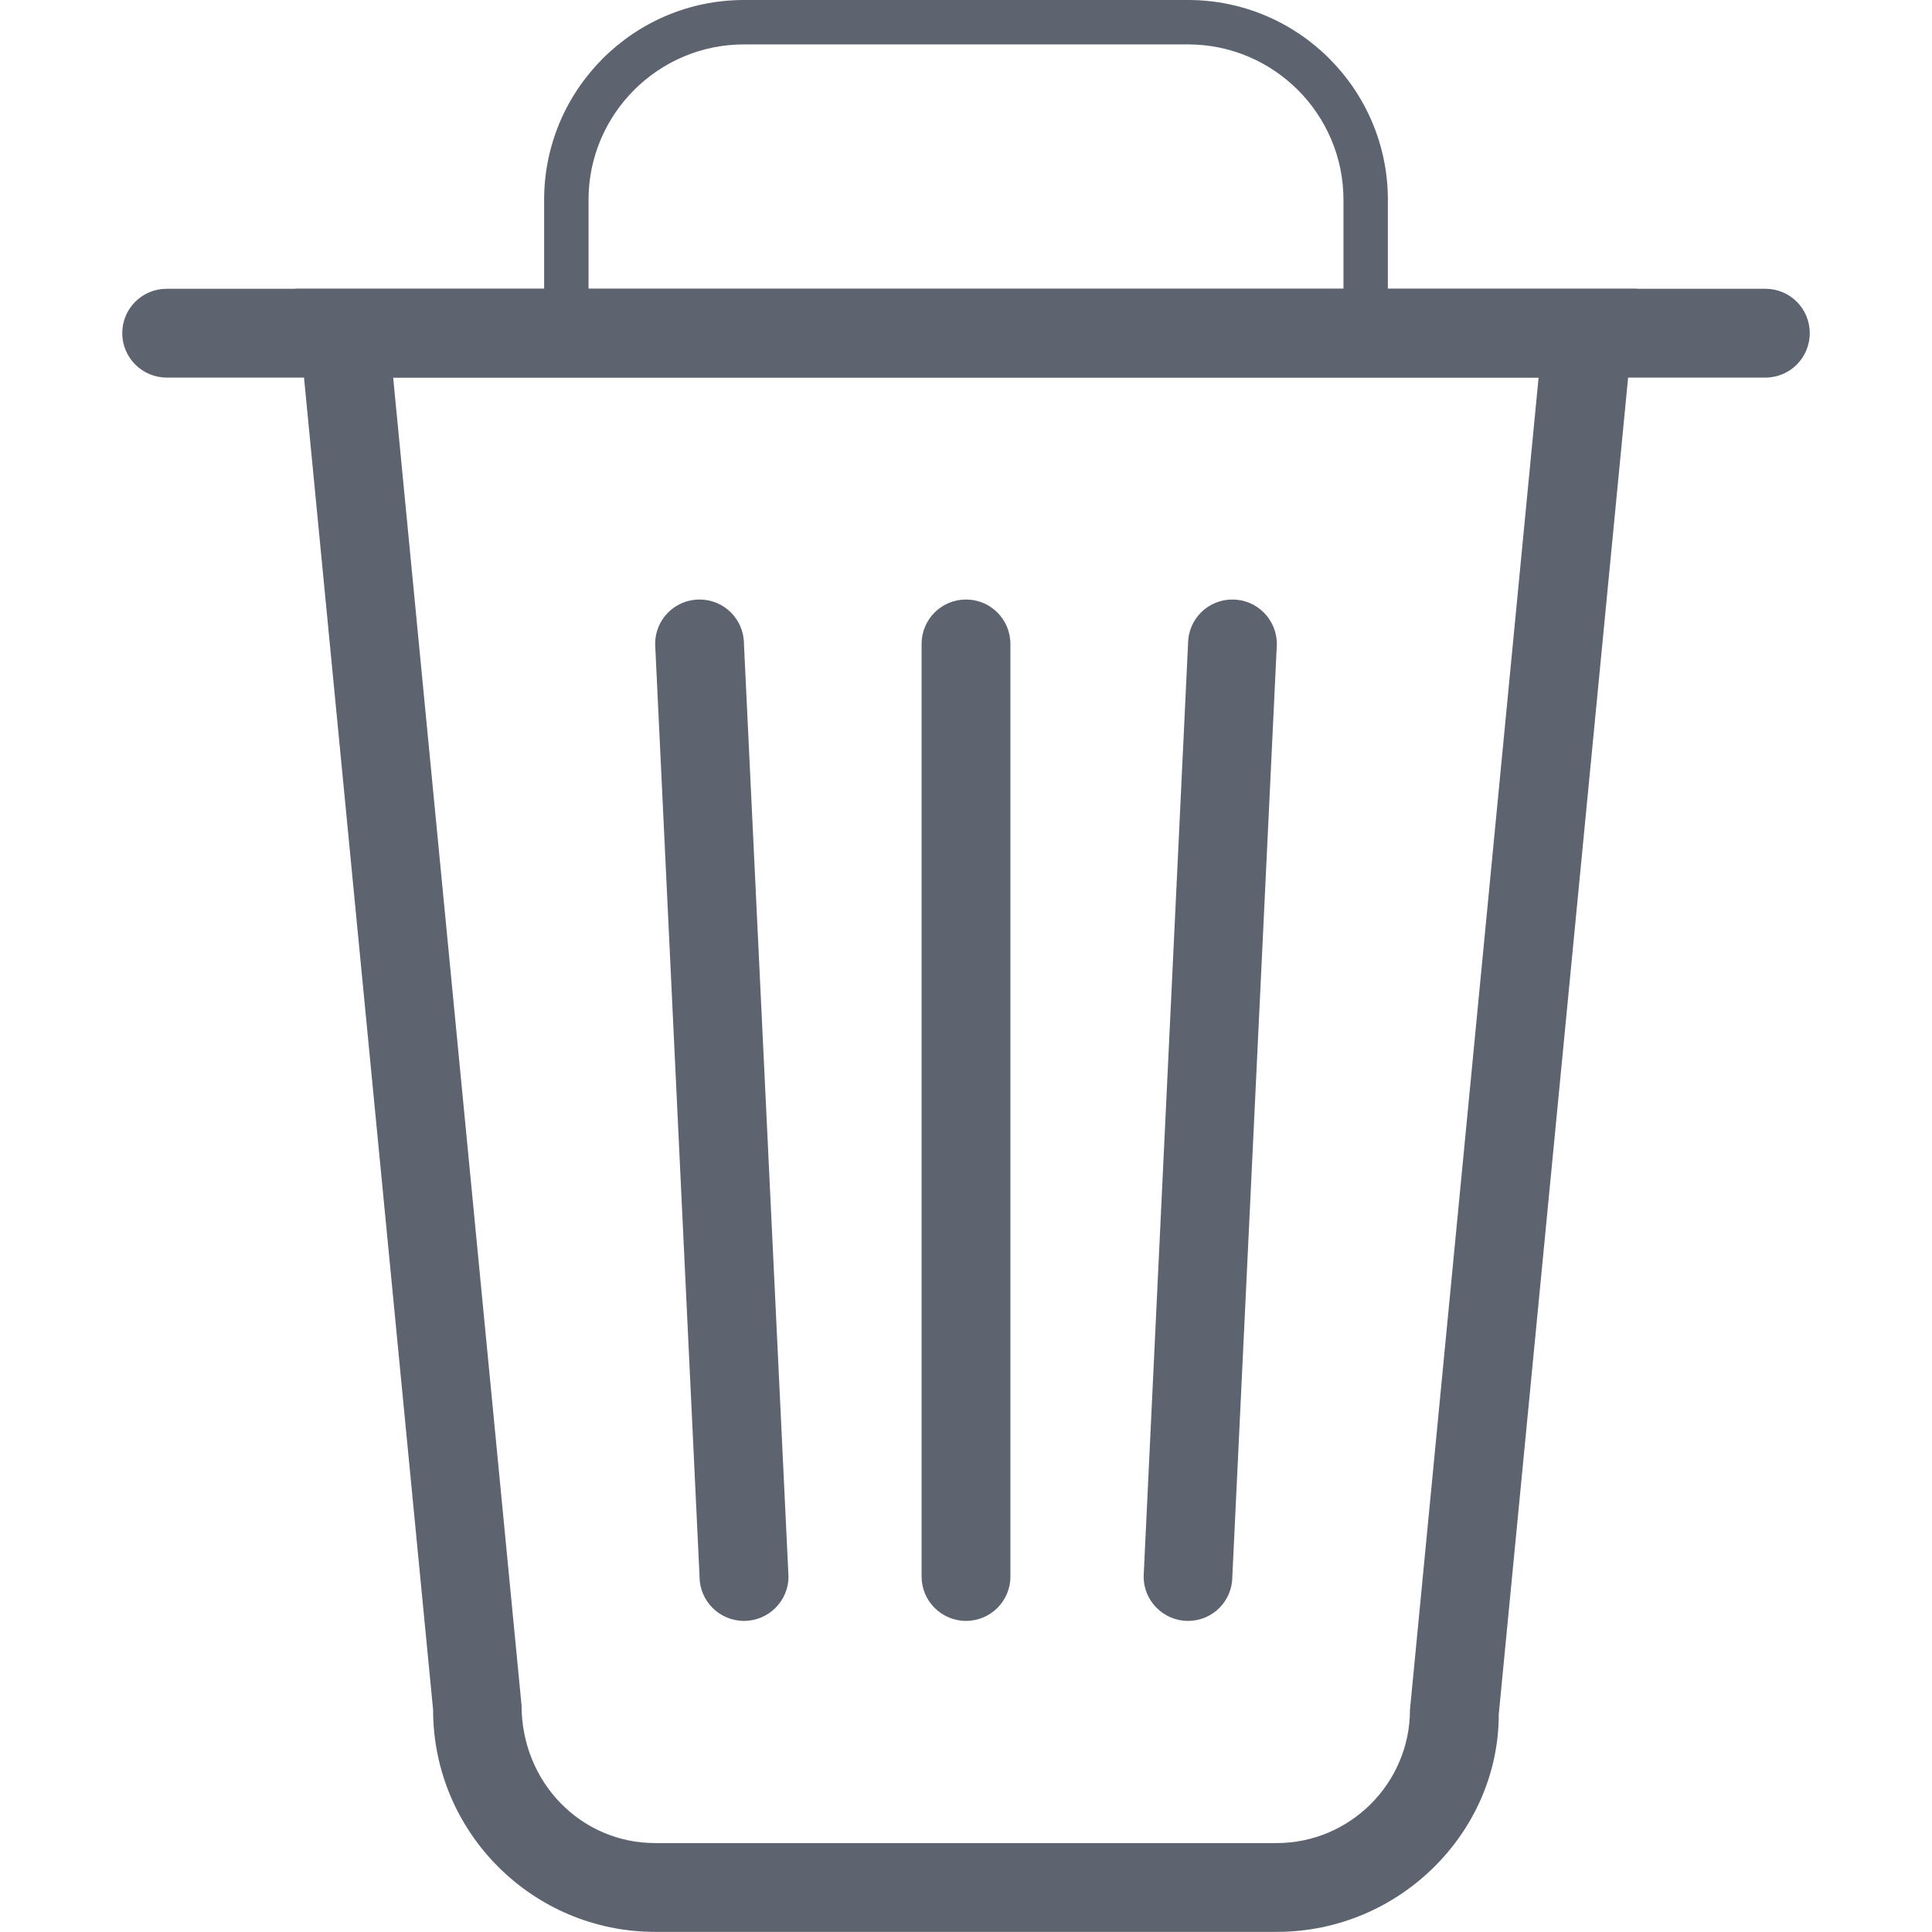 <?xml version="1.0" standalone="no"?>
<!DOCTYPE svg PUBLIC "-//W3C//DTD SVG 1.1//EN" "http://www.w3.org/Graphics/SVG/1.1/DTD/svg11.dtd">
<svg t="1755272667459" class="icon" viewBox="0 0 1024 1024" version="1.1"
  xmlns="http://www.w3.org/2000/svg" p-id="4907" xmlns:xlink="http://www.w3.org/1999/xlink"
  width="16" height="16">
  <path
    d="M676.761 1023.936 347.239 1023.936c-64.919 0-117.686-52.767-117.686-117.686L156.574 153.056l710.916 0-73.106 755.432C794.447 971.169 741.68 1023.936 676.761 1023.936M208.382 200.067l68.053 703.816c0.064 41.19 31.852 72.978 70.74 72.978l329.522 0c38.888 0 70.612-31.788 70.612-70.612l68.181-706.183L208.382 200.067z"
    fill="#5D646F" p-id="4908"></path>
  <path
    d="M735.604 188.298 288.396 188.298 288.396 105.918C288.396 47.522 335.918 0 394.314 0l235.373 0c58.459 0 105.918 47.522 105.918 105.918L735.604 188.298zM311.933 164.761l400.134 0 0-58.843c0-45.412-36.969-82.381-82.381-82.381L394.314 23.537c-45.412 0-82.381 36.969-82.381 82.381L311.933 164.761z"
    fill="#5D646F" p-id="4909"></path>
  <path
    d="M88.329 153.056l847.342 0c13.048 0 23.537 10.489 23.537 23.537 0 12.984-10.489 23.537-23.537 23.537L88.329 200.131c-12.984 0-23.537-10.617-23.537-23.537C64.792 163.546 75.345 153.056 88.329 153.056"
    fill="#5D646F" p-id="4910"></path>
  <path
    d="M370.776 317.753c13.048 0 23.537 10.553 23.537 23.601l23.601 494.283c0 12.92-10.553 23.473-23.601 23.473-12.984 0-23.537-10.553-23.537-23.473L347.239 341.291C347.239 328.243 357.728 317.753 370.776 317.753"
    fill="#5D646F" p-id="4911"></path>
  <path
    d="M512 317.753c13.048 0 23.537 10.553 23.537 23.601l0 494.283c0 12.92-10.489 23.473-23.537 23.473-12.984 0-23.537-10.553-23.537-23.473L488.463 341.291C488.463 328.243 499.016 317.753 512 317.753"
    fill="#5D646F" p-id="4912"></path>
  <path
    d="M653.16 317.753c13.048 0 23.601 10.553 23.601 23.601l-23.601 494.283c0 12.92-10.425 23.473-23.473 23.473-12.984 0-23.537-10.553-23.537-23.473L629.686 341.291C629.686 328.243 640.176 317.753 653.16 317.753"
    fill="#5D646F" p-id="4913"></path>
</svg>